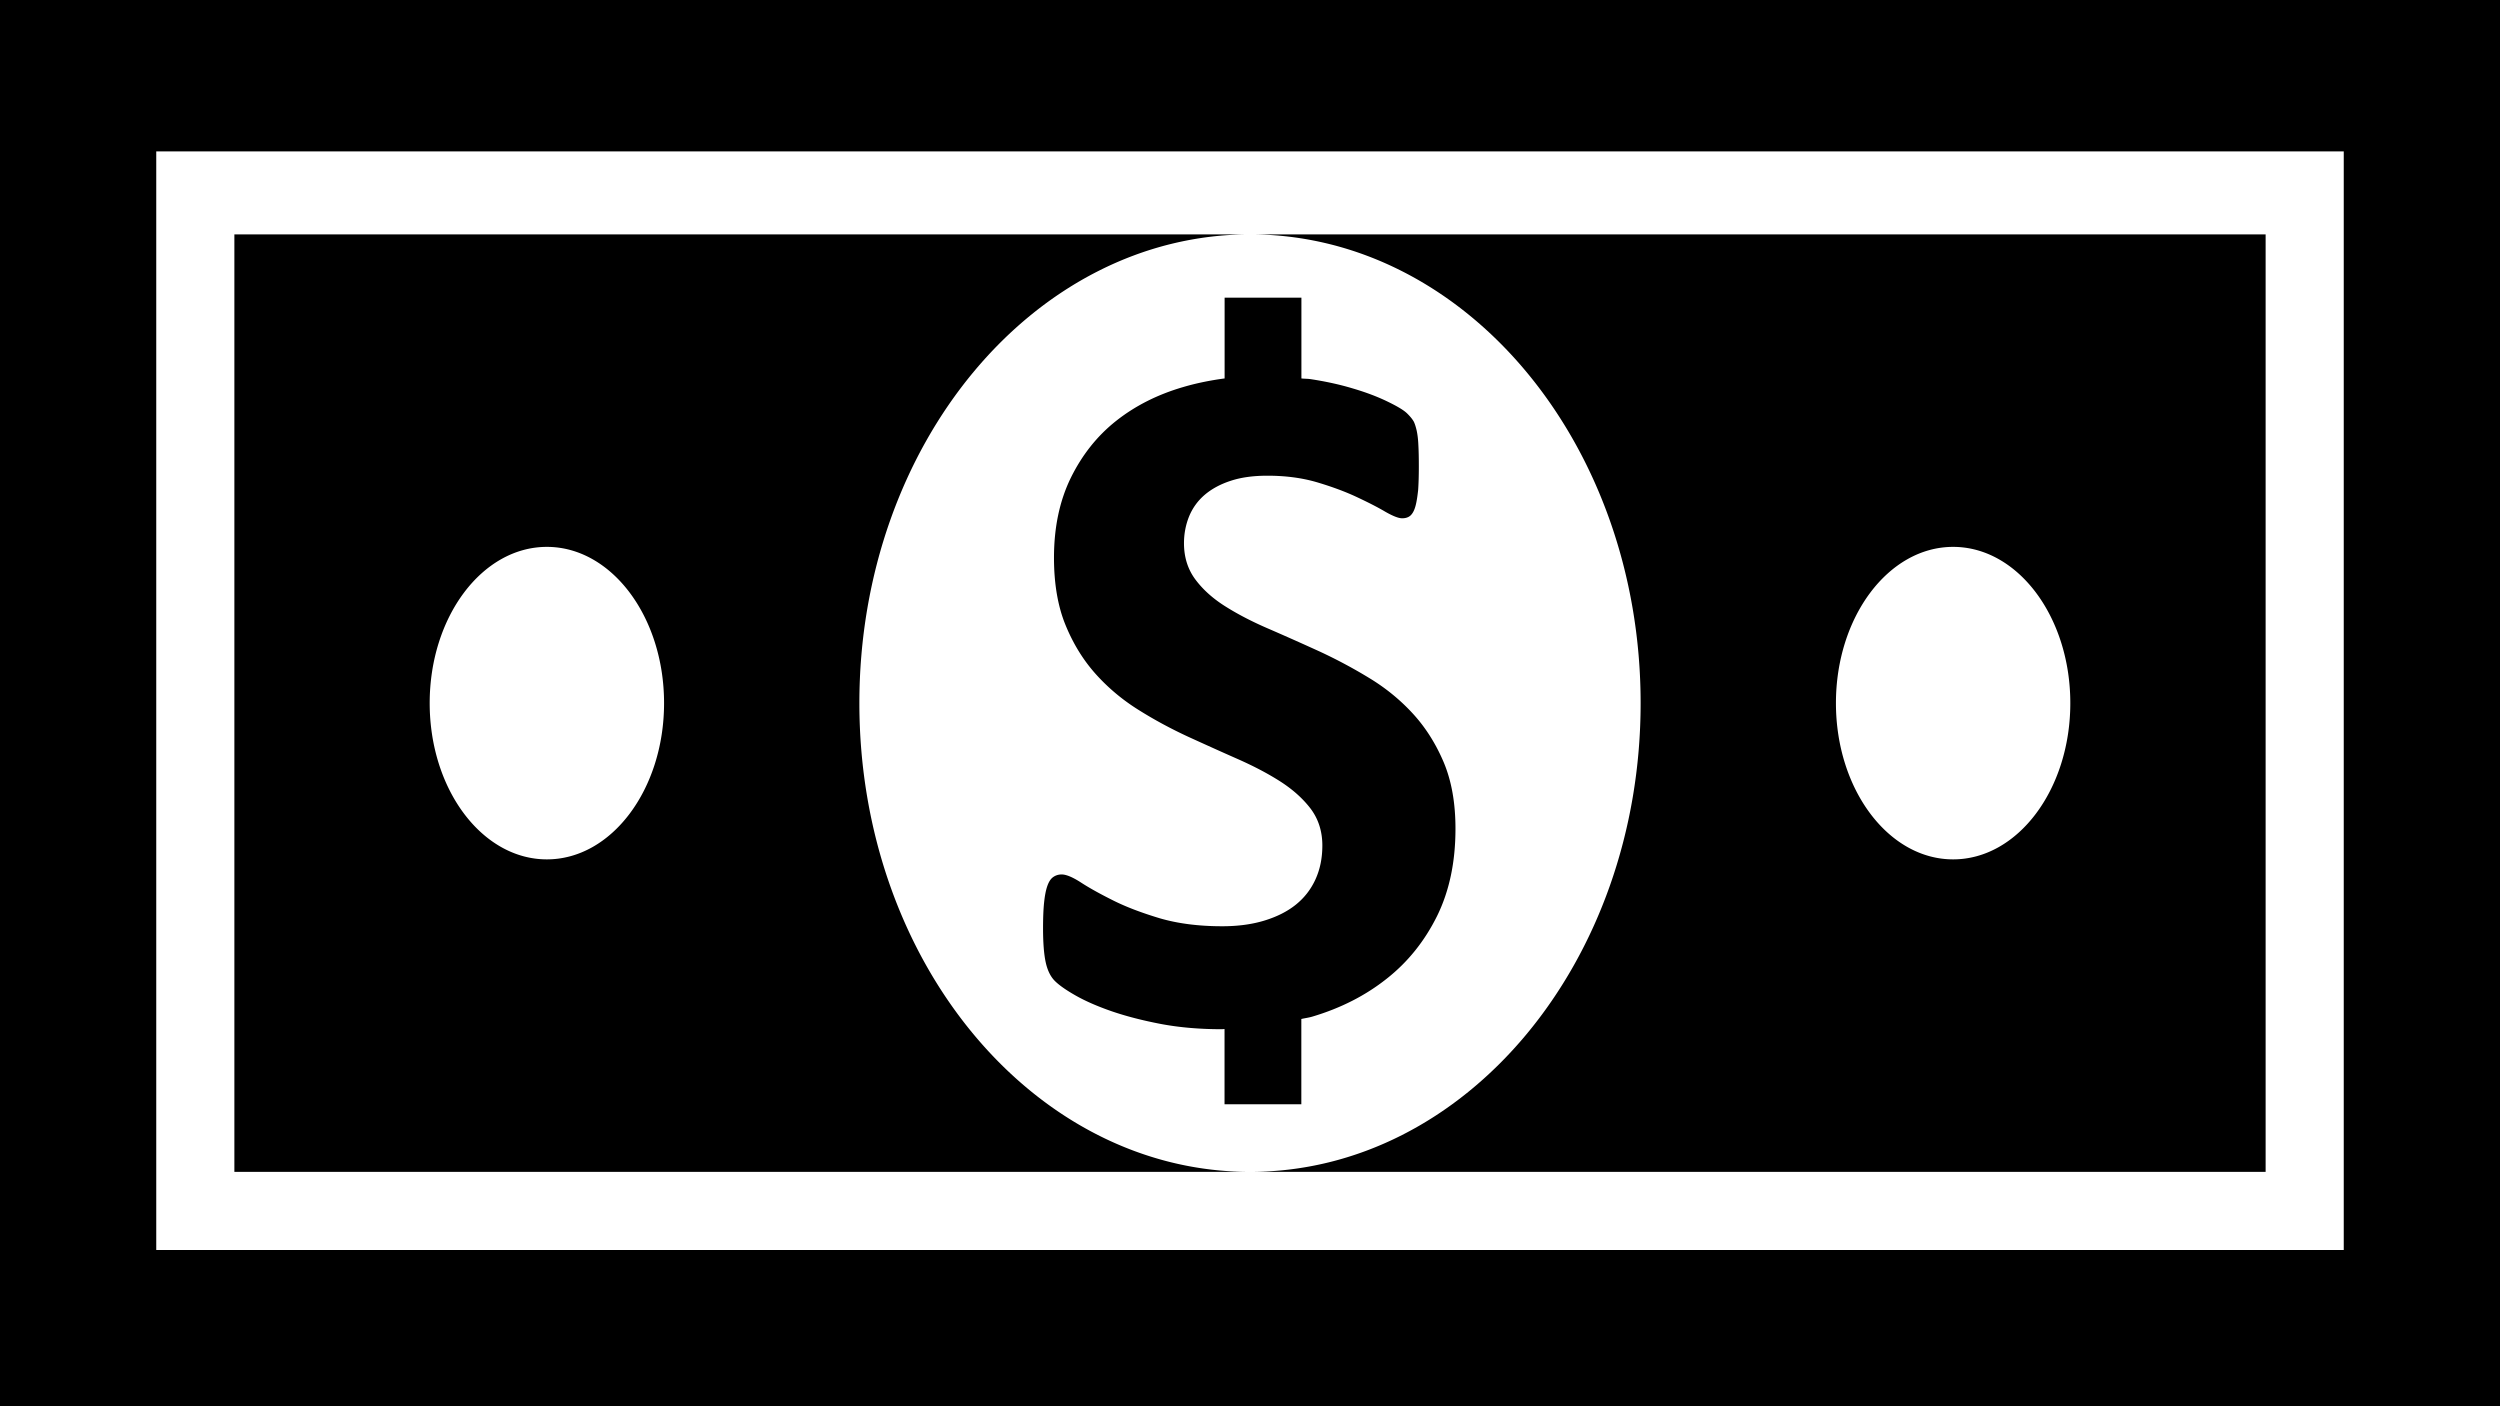 <svg xmlns="http://www.w3.org/2000/svg" viewBox="0 0 1024 576"><path d="M0 576V0h1024v576H0zM64 62.016V512h896V62.016H64zM672 288c0-106.016-71.616-192-160-192h416v384H512c88.384 0 160-85.984 160-192zm128 64c26.496 0 48-28.672 48-64s-21.504-64-48-64-48 28.672-48 64 21.504 64 48 64zM579.777 207.296c-.48 1.76-1.152 3.008-1.984 3.808-.864.8-2.016 1.184-3.488 1.184s-3.776-.896-7.008-2.752c-3.2-1.888-7.136-3.872-11.776-6.048-4.672-2.176-10.048-4.16-16.192-5.984-6.144-1.792-12.864-2.656-20.192-2.656-5.76 0-10.752.672-15.008 2.08-4.256 1.376-7.84 3.328-10.688 5.76-2.88 2.464-4.992 5.44-6.4 8.864-1.376 3.424-2.08 7.104-2.08 10.944 0 5.76 1.568 10.72 4.704 14.912s7.328 7.936 12.608 11.2c5.28 3.296 11.232 6.336 17.92 9.184 6.624 2.88 13.44 5.92 20.384 9.088a205.112 205.112 0 0 1 20.384 10.912c6.688 4.064 12.64 8.928 17.824 14.592s9.376 12.32 12.608 19.968c3.2 7.68 4.768 16.672 4.768 27.104 0 13.6-2.496 25.504-7.552 35.776-5.088 10.24-11.936 18.816-20.64 25.664-8.672 6.88-18.784 12.032-30.368 15.488-1.472.448-3.072.64-4.576.992v34.944h-31.456v-30.816c-.416 0-.768.064-1.152.064-8.928 0-17.248-.704-24.896-2.144-7.68-1.472-14.432-3.232-20.288-5.248-5.888-2.048-10.752-4.192-14.688-6.432s-6.752-4.224-8.48-5.952c-1.728-1.728-2.976-4.224-3.712-7.488-.736-3.296-1.12-7.968-1.12-14.112 0-4.128.128-7.584.416-10.4s.704-5.056 1.312-6.816 1.376-2.976 2.4-3.712c.992-.704 2.144-1.088 3.488-1.088 1.856 0 4.48 1.088 7.904 3.296 3.392 2.208 7.776 4.64 13.088 7.296 5.344 2.688 11.68 5.088 19.104 7.328 7.392 2.176 15.968 3.296 25.696 3.296 6.4 0 12.128-.768 17.184-2.304s9.376-3.68 12.896-6.496 6.208-6.272 8.096-10.4c1.888-4.16 2.816-8.736 2.816-13.856 0-5.856-1.632-10.88-4.8-15.104-3.2-4.192-7.36-7.904-12.512-11.2-5.12-3.264-10.944-6.304-17.472-9.184s-13.248-5.92-20.192-9.088c-6.912-3.2-13.664-6.816-20.192-10.912-6.528-4.064-12.352-8.896-17.472-14.56s-9.312-12.384-12.48-20.096c-3.2-7.712-4.8-16.992-4.8-27.776 0-12.416 2.304-23.296 6.88-32.672 4.608-9.376 10.784-17.184 18.592-23.36s16.992-10.816 27.584-13.888c5.44-1.6 11.072-2.72 16.832-3.488V121.92h31.456v33.088c1.248.16 2.496.096 3.744.288 6.112.928 11.872 2.176 17.184 3.776 5.344 1.568 10.048 3.328 14.208 5.344 4.128 1.984 6.848 3.616 8.192 4.96 1.344 1.312 2.208 2.432 2.72 3.36.448.928.832 2.176 1.184 3.712.32 1.536.576 3.456.672 5.824.128 2.304.192 5.216.192 8.672 0 3.872-.096 7.168-.288 9.856-.288 2.528-.608 4.768-1.088 6.496zM352 288c0 106.016 71.616 192 160 192H96V96h416c-88.384 0-160 85.984-160 192zm-128-64c-26.528 0-48 28.672-48 64s21.472 64 48 64c26.496 0 48-28.672 48-64s-21.504-64-48-64z"/></svg>